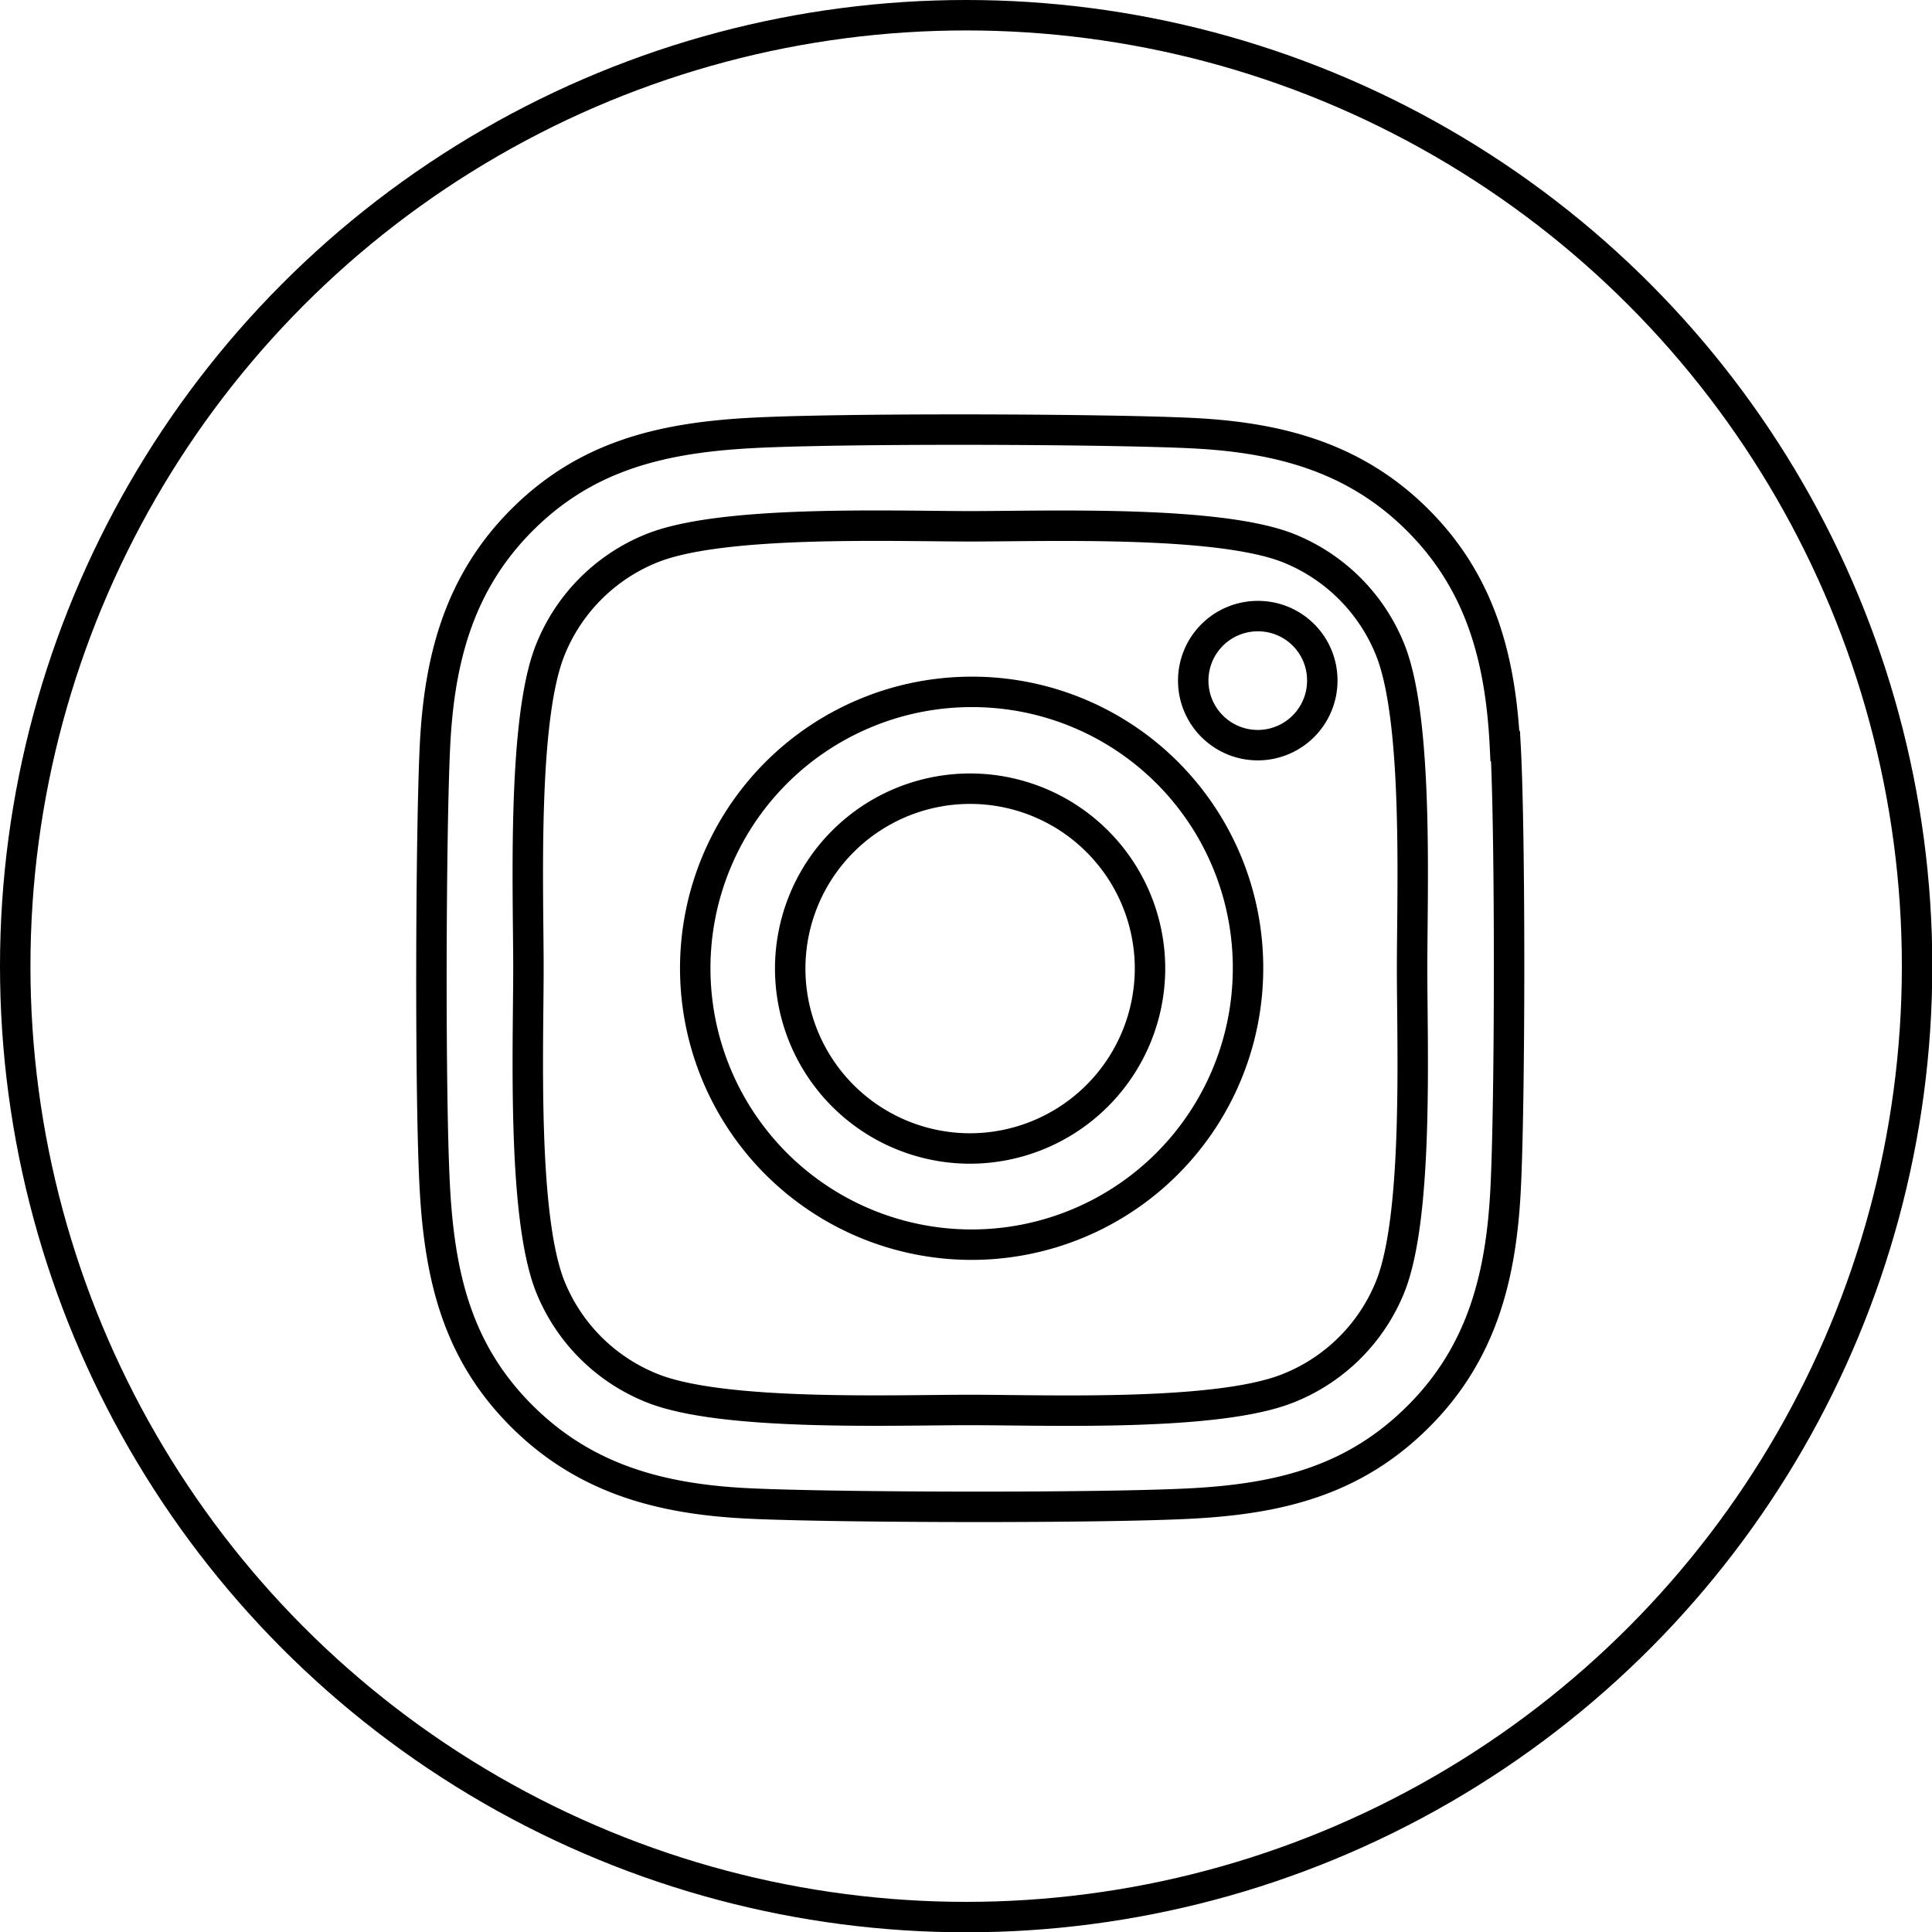 <svg xmlns="http://www.w3.org/2000/svg" viewBox="0 0 63.47 63.47"><defs><style>.cls-1{fill:none;stroke:#000;stroke-miterlimit:10;}</style></defs><g id="Layer_2" data-name="Layer 2"><g id="Layer_1-2" data-name="Layer 1"><circle class="cls-1" cx="31.74" cy="31.74" r="31.24"/><path class="cls-1" d="M31.87,22.73A9.08,9.08,0,1,0,41,31.81,9.06,9.06,0,0,0,31.87,22.73Zm0,15a5.91,5.91,0,1,1,5.91-5.9,5.92,5.92,0,0,1-5.91,5.9ZM43.44,22.36a2.12,2.12,0,1,1-2.12-2.12A2.11,2.11,0,0,1,43.44,22.36Zm6,2.15c-.14-2.84-.79-5.35-2.86-7.42S42,14.37,39.18,14.23s-11.69-.17-14.61,0-5.35.78-7.42,2.85-2.72,4.58-2.86,7.42-.17,11.68,0,14.61.78,5.35,2.86,7.42,4.58,2.72,7.42,2.86,11.68.16,14.61,0,5.34-.78,7.42-2.86,2.71-4.58,2.86-7.42.16-11.68,0-14.6ZM45.68,42.25a6,6,0,0,1-3.37,3.36c-2.33.93-7.86.71-10.44.71s-8.11.21-10.43-.71a6,6,0,0,1-3.37-3.36c-.92-2.34-.71-7.87-.71-10.44s-.21-8.12.71-10.44A6,6,0,0,1,21.44,18c2.33-.92,7.86-.71,10.43-.71s8.12-.2,10.44.71a6,6,0,0,1,3.37,3.37c.92,2.33.71,7.86.71,10.44S46.6,39.92,45.68,42.25Z"/></g></g></svg>